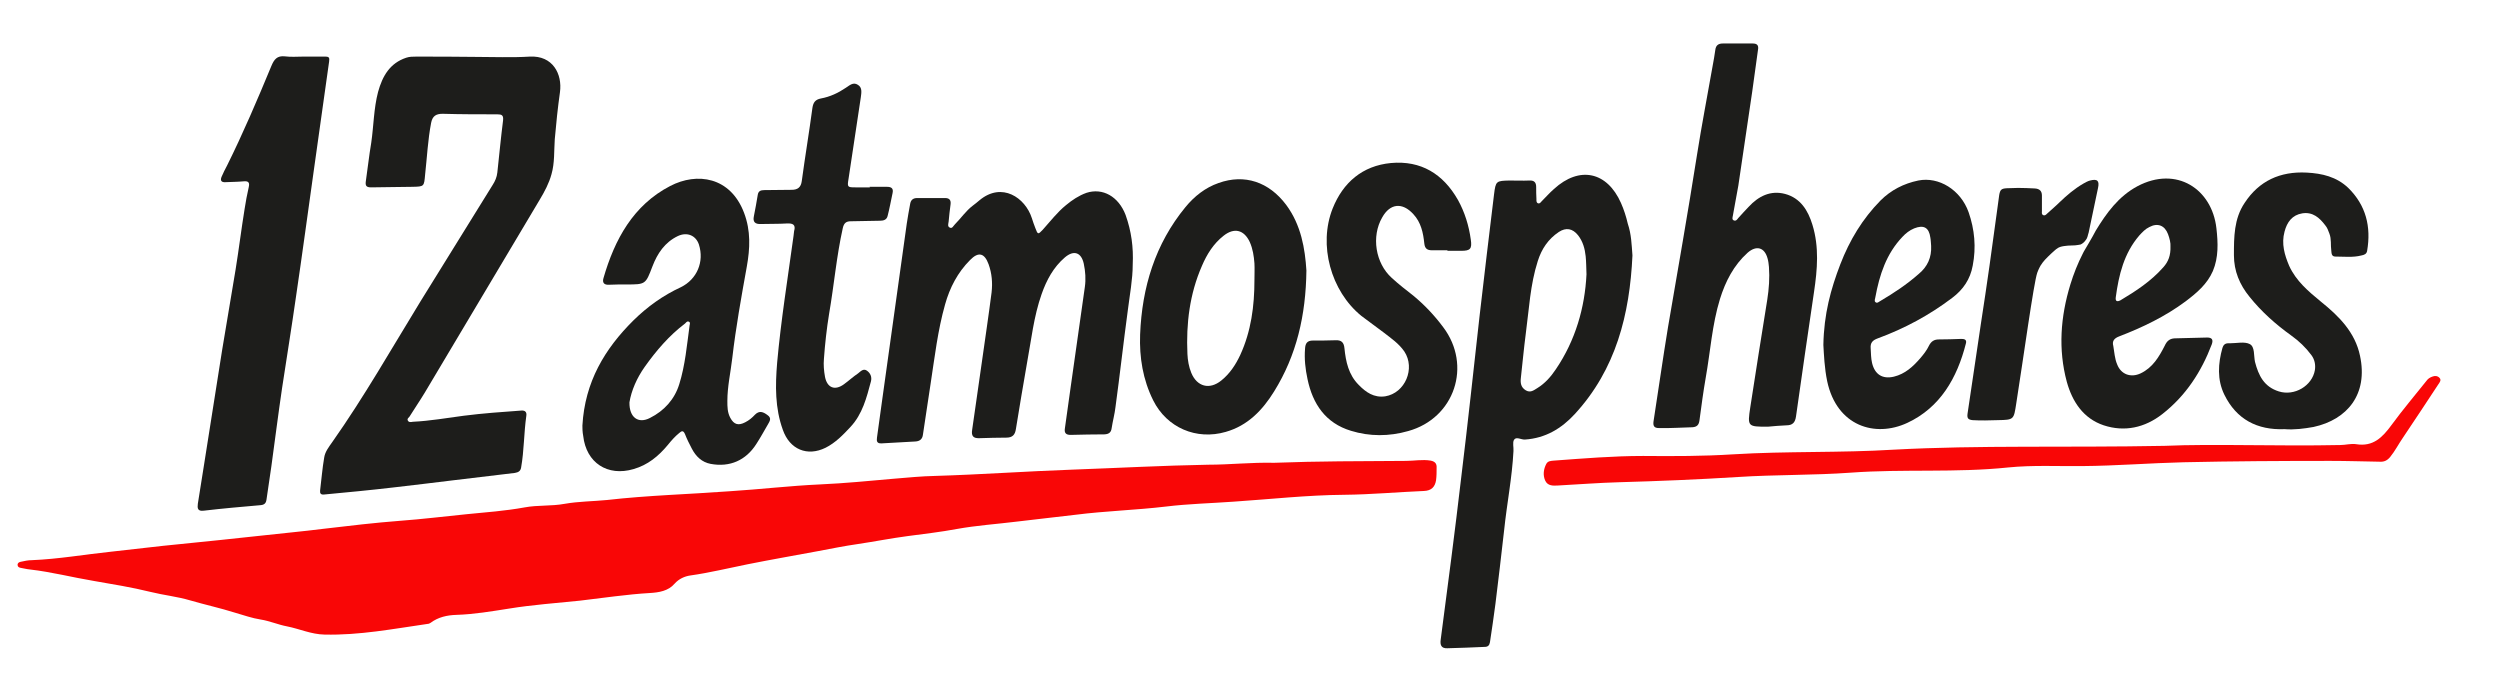 <svg version="1.1" viewBox="26.352 208.128 584.96 157.44" xmlns:xlink="http://www.w3.org/1999/xlink" xmlns="http://www.w3.org/2000/svg" style="max-height: 500px" width="584.96" height="157.44">
<g id="surface1">
<path d="M 324.48 316.414 C 334.527 316.031 344.895 316.031 355.328 315.969 C 357.246 315.969 359.168 315.586 361.09 315.902 C 362.113 316.098 362.559 316.609 362.496 317.566 C 362.496 318.527 362.496 319.551 362.367 320.512 C 362.113 322.047 361.281 322.945 359.551 323.008 C 353.344 323.266 347.137 323.84 340.863 323.902 C 332.223 323.969 323.648 324.93 315.07 325.504 C 309.762 325.887 304.383 326.016 299.137 326.656 C 292.098 327.488 285.055 327.68 278.016 328.574 C 273.406 329.152 268.801 329.602 264.258 330.176 C 259.586 330.754 254.848 331.07 250.238 331.902 C 246.465 332.609 242.559 333.055 238.719 333.566 C 234.816 334.078 230.977 334.848 227.07 335.426 C 223.938 335.871 220.801 336.512 217.727 337.09 C 212.223 338.113 206.719 339.07 201.281 340.16 C 196.801 341.055 192.383 342.145 187.84 342.785 C 186.559 342.977 185.215 343.551 184.191 344.703 C 182.719 346.434 180.48 346.754 178.496 346.879 C 172.992 347.199 167.551 348.031 162.047 348.672 C 156.543 349.246 150.977 349.633 145.473 350.527 C 141.375 351.168 137.281 351.871 133.121 352 C 131.008 352.062 128.895 352.512 127.105 353.855 C 126.91 353.984 126.656 354.113 126.398 354.113 C 118.398 355.266 110.465 356.801 102.273 356.609 C 99.137 356.543 96.449 355.266 93.504 354.688 C 91.457 354.305 89.406 353.406 87.359 353.09 C 85.312 352.77 83.328 352.062 81.344 351.488 C 77.887 350.398 74.367 349.633 70.848 348.609 C 67.84 347.711 64.641 347.391 61.566 346.625 C 57.152 345.535 52.734 344.832 48.32 344.062 C 43.328 343.23 38.398 341.953 33.344 341.375 C 32.641 341.312 31.938 341.121 31.168 340.992 C 30.785 340.93 30.465 340.734 30.465 340.289 C 30.465 339.84 30.848 339.648 31.168 339.586 C 32.062 339.391 32.895 339.199 33.793 339.199 C 40.062 338.945 46.207 337.855 52.352 337.215 C 57.793 336.641 63.168 335.938 68.609 335.426 C 74.754 334.785 80.895 334.207 87.039 333.504 C 92.098 332.93 97.152 332.48 102.207 331.84 C 108.16 331.137 114.113 330.434 120 329.984 C 125.184 329.602 130.367 328.961 135.488 328.449 C 140.031 328 144.574 327.68 149.121 326.848 C 152.191 326.273 155.328 326.594 158.465 326.016 C 161.727 325.441 165.121 325.441 168.383 325.121 C 177.922 324.031 187.586 323.777 197.121 323.07 C 204.16 322.625 211.199 321.793 218.238 321.473 C 224.062 321.215 229.824 320.641 235.648 320.129 C 238.785 319.871 241.984 319.551 245.121 319.488 C 255.809 319.168 266.496 318.398 277.246 318.016 C 287.871 317.633 298.434 317.055 309.055 316.863 C 314.113 316.863 319.105 316.289 324.48 316.414 Z M 324.48 316.414" style="stroke:none;fill-rule:nonzero;fill:rgb(97.647%,2.353%,2.353%);fill-opacity:1;"/>
<path d="M 532.801 312.449 C 544.383 311.938 559.168 312.574 573.953 312.258 C 575.168 312.258 576.449 311.871 577.664 312.062 C 581.633 312.703 583.809 310.465 585.922 307.586 C 588.543 304 591.426 300.609 594.176 297.152 C 594.496 296.703 594.945 296.449 595.457 296.258 C 596.098 296 596.734 296.062 597.184 296.574 C 597.633 297.09 597.184 297.602 596.93 297.984 C 594.176 302.145 591.426 306.367 588.609 310.527 C 587.586 312 586.754 313.664 585.602 315.07 C 584.895 315.902 584.191 316.223 583.168 316.16 C 579.328 316.098 575.488 315.969 571.648 315.969 C 560.191 315.969 548.734 316.031 537.281 316.289 C 529.406 316.48 521.535 317.121 513.602 317.184 C 507.84 317.246 502.016 316.93 496.258 317.504 C 484.031 318.785 471.68 317.824 459.457 318.719 C 450.625 319.359 441.793 319.168 432.961 319.742 C 423.742 320.32 414.465 320.703 405.246 320.961 C 400.449 321.09 395.711 321.473 390.91 321.727 C 389.762 321.793 388.48 321.855 387.902 320.574 C 387.328 319.297 387.52 317.887 388.16 316.672 C 388.543 315.969 389.246 315.969 389.953 315.902 C 396.93 315.391 403.84 314.816 410.816 314.816 C 417.855 314.879 424.895 314.879 431.871 314.434 C 444.414 313.664 456.961 314.113 469.441 313.344 C 489.602 312.258 509.633 312.895 532.801 312.449 Z M 532.801 312.449" style="stroke:none;fill-rule:nonzero;fill:rgb(97.647%,2.353%,2.353%);fill-opacity:1;"/>
<path d="M 137.473 221.441 C 141.762 221.441 146.047 221.633 150.273 221.375 C 155.711 221.055 157.953 225.473 157.375 229.695 C 156.863 233.344 156.48 236.992 156.16 240.703 C 155.969 243.457 156.16 246.207 155.391 248.895 C 154.816 251.008 153.793 252.93 152.641 254.848 C 143.68 269.887 134.719 284.93 125.762 299.969 C 124.609 301.887 123.328 303.742 122.176 305.602 C 121.984 305.855 121.535 306.113 121.793 306.559 C 122.047 307.008 122.559 306.879 122.945 306.816 C 126.977 306.625 130.879 305.922 134.848 305.406 C 139.328 304.832 143.871 304.512 148.352 304.191 C 149.246 304.129 149.633 304.574 149.504 305.406 C 148.93 309.441 148.992 313.535 148.289 317.504 C 148.16 318.336 147.648 318.656 146.816 318.785 C 137.344 319.871 127.938 321.09 118.465 322.176 C 113.023 322.816 107.586 323.328 102.145 323.84 C 101.441 323.902 101.184 323.586 101.246 322.945 C 101.566 320.383 101.762 317.762 102.207 315.199 C 102.398 313.855 103.297 312.703 104.062 311.617 C 111.551 300.992 117.953 289.727 124.734 278.656 C 130.367 269.566 136 260.48 141.633 251.391 C 142.207 250.496 142.594 249.602 142.719 248.512 C 143.168 244.414 143.551 240.32 144.062 236.289 C 144.191 235.07 143.742 234.879 142.719 234.879 C 138.434 234.879 134.207 234.879 129.922 234.754 C 128.383 234.754 127.551 235.266 127.23 236.863 C 126.465 240.832 126.273 244.93 125.824 248.961 C 125.566 251.777 125.633 251.777 122.879 251.84 C 119.68 251.902 116.414 251.902 113.215 251.969 C 112.129 251.969 111.809 251.648 111.938 250.625 C 112.383 247.617 112.703 244.543 113.215 241.535 C 113.793 237.566 113.793 233.535 114.816 229.633 C 115.84 225.922 117.566 222.91 121.406 221.633 C 122.176 221.375 122.945 221.375 123.711 221.375 C 128.32 221.375 132.863 221.375 137.473 221.441 Z M 137.473 221.441" style="stroke:none;fill-rule:nonzero;fill:rgb(11.373%,11.373%,10.588%);fill-opacity:1;"/>
<path d="M 291.391 270.016 C 291.391 273.535 290.688 277.121 290.238 280.77 C 289.215 288.32 288.383 295.871 287.359 303.359 C 287.168 305.023 286.719 306.625 286.465 308.289 C 286.336 309.312 285.824 309.695 284.801 309.762 C 282.176 309.762 279.488 309.824 276.863 309.887 C 275.84 309.887 275.328 309.504 275.52 308.352 C 275.969 305.152 276.414 301.953 276.863 298.754 C 277.953 290.945 279.105 283.07 280.191 275.266 C 280.449 273.473 280.32 271.617 279.938 269.824 C 279.359 267.199 277.633 266.559 275.52 268.352 C 272.832 270.656 271.23 273.664 270.078 276.93 C 268.223 282.176 267.648 287.742 266.625 293.246 C 265.727 298.305 264.895 303.426 264.062 308.48 C 263.871 309.824 263.297 310.527 261.824 310.527 C 259.711 310.527 257.664 310.594 255.551 310.656 C 254.145 310.719 253.566 310.207 253.824 308.672 C 254.594 303.488 255.297 298.238 256.062 293.055 C 256.832 287.551 257.664 282.047 258.367 276.543 C 258.625 274.305 258.434 272.062 257.664 269.953 C 256.703 267.328 255.297 266.945 253.312 268.992 C 250.434 271.871 248.574 275.457 247.488 279.359 C 245.762 285.441 245.055 291.711 244.098 297.922 C 243.52 301.887 242.879 305.855 242.305 309.824 C 242.176 310.91 241.535 311.359 240.574 311.426 C 237.953 311.617 235.266 311.68 232.641 311.871 C 231.551 311.938 231.426 311.359 231.551 310.527 C 232 307.457 232.383 304.32 232.832 301.246 C 234.754 287.617 236.609 274.047 238.527 260.414 C 238.719 258.945 239.039 257.473 239.297 255.938 C 239.426 254.977 239.938 254.465 240.961 254.465 C 243.137 254.465 245.312 254.465 247.488 254.465 C 248.512 254.465 248.895 254.977 248.77 255.938 C 248.574 257.281 248.449 258.625 248.32 259.969 C 248.258 260.48 248 261.121 248.574 261.375 C 249.152 261.695 249.406 260.992 249.793 260.609 C 251.199 259.199 252.352 257.473 253.953 256.258 C 254.465 255.871 255.039 255.426 255.551 254.977 C 260.801 250.625 266.238 254.398 267.777 259.137 C 268.031 259.902 268.289 260.734 268.609 261.504 C 269.184 263.039 269.246 263.039 270.336 261.887 C 272.129 259.902 273.727 257.793 275.777 256.129 C 277.246 254.91 278.785 253.887 280.574 253.246 C 284.352 252.031 288.062 254.078 289.727 258.434 C 291.07 262.207 291.586 265.984 291.391 270.016 Z M 291.391 270.016" style="stroke:none;fill-rule:nonzero;fill:rgb(11.373%,11.373%,10.588%);fill-opacity:1;"/>
<path d="M 408.32 267.902 C 407.68 281.664 404.48 294.527 394.816 305.023 C 391.68 308.414 387.969 310.656 383.168 310.977 C 382.273 311.039 381.121 310.207 380.609 311.039 C 380.223 311.68 380.543 312.77 380.48 313.664 C 380.16 319.871 378.945 325.953 378.305 332.098 C 377.664 337.855 376.961 343.68 376.258 349.441 C 375.871 352.449 375.426 355.391 374.977 358.398 C 374.848 359.168 374.465 359.488 373.762 359.488 C 370.816 359.617 367.938 359.742 364.992 359.809 C 363.586 359.871 363.266 359.039 363.457 357.762 C 365.121 345.09 366.785 332.48 368.258 319.809 C 369.793 307.266 371.137 294.656 372.543 282.113 C 373.633 272.574 374.785 263.105 375.938 253.566 C 376.32 250.496 376.449 250.434 379.52 250.367 C 381.055 250.367 382.656 250.434 384.191 250.367 C 385.344 250.305 385.793 250.816 385.793 251.902 C 385.793 252.863 385.793 253.762 385.855 254.719 C 385.855 255.039 385.793 255.488 386.176 255.68 C 386.625 255.871 386.816 255.488 387.07 255.23 C 388.031 254.273 388.93 253.246 389.953 252.352 C 395.902 246.91 402.367 248.258 405.633 255.617 C 406.336 257.215 406.848 258.816 407.23 260.48 C 408.062 262.91 408.129 265.406 408.32 267.902 Z M 397.566 272.32 C 397.504 270.594 397.504 269.375 397.375 268.098 C 397.184 266.305 396.734 264.641 395.586 263.168 C 394.305 261.566 392.77 261.312 391.105 262.398 C 388.609 264.062 387.07 266.367 386.176 269.184 C 384.383 274.754 384.129 280.512 383.359 286.207 C 382.91 289.664 382.594 293.121 382.207 296.574 C 382.078 297.727 382.207 298.754 383.359 299.457 C 384.449 300.098 385.215 299.457 386.047 298.945 C 387.84 297.855 389.246 296.258 390.398 294.527 C 395.008 287.742 397.184 280.062 397.566 272.32 Z M 397.566 272.32" style="stroke:none;fill-rule:nonzero;fill:rgb(11.373%,11.373%,10.588%);fill-opacity:1;"/>
<path d="M 515.07 262.527 C 515.777 259.07 516.543 255.617 517.246 252.16 C 517.633 250.434 517.121 249.922 515.391 250.367 C 514.879 250.496 514.305 250.816 513.855 251.07 C 511.742 252.289 509.953 253.824 508.223 255.488 C 507.328 256.383 506.305 257.215 505.344 258.113 C 505.09 258.367 504.77 258.688 504.383 258.434 C 504 258.238 504.129 257.793 504.129 257.473 C 504.129 256.258 504.129 255.105 504.129 253.887 C 504.129 252.801 503.551 252.289 502.465 252.223 C 501.184 252.16 499.84 252.098 498.559 252.098 C 493.762 252.289 494.465 251.586 493.762 256.512 C 492.543 265.664 491.266 274.754 489.855 283.84 C 488.77 290.879 487.809 297.922 486.719 304.961 C 486.594 305.984 486.848 306.305 487.871 306.434 C 489.855 306.559 491.84 306.496 493.824 306.434 C 497.602 306.367 497.535 306.305 498.113 302.594 C 499.777 292.098 502.207 274.305 503.039 271.938 C 503.359 271.039 503.809 270.273 503.809 270.273 C 504.449 269.246 505.09 268.609 506.305 267.457 C 507.266 266.559 507.777 266.113 508.352 265.922 C 508.93 265.727 509.566 265.664 510.207 265.602 C 510.848 265.535 511.168 265.602 511.871 265.535 C 512.449 265.473 512.895 265.406 513.152 265.344 C 513.473 265.215 513.984 264.895 514.367 264.32 C 514.625 264 514.754 263.68 514.816 263.426 C 514.879 263.105 515.008 262.785 515.07 262.527 Z M 515.07 262.527" style="stroke:none;fill-rule:nonzero;fill:rgb(11.373%,11.373%,10.588%);fill-opacity:1;"/>
<path d="M 522.176 286.848 C 527.68 284.734 532.992 282.176 537.727 278.656 C 540.352 276.672 542.785 274.625 544.129 271.551 C 545.473 268.352 545.344 264.961 544.961 261.566 C 543.938 252.352 535.617 246.848 526.465 251.711 C 522.047 254.078 519.23 257.984 516.734 262.078 C 516.098 263.359 513.922 267.008 513.922 267.008 C 513.855 267.137 513.793 267.266 513.727 267.391 C 512.512 269.762 511.551 272.191 510.785 274.688 C 508.48 282.238 507.902 289.855 509.953 297.473 C 511.23 302.078 513.793 306.047 518.594 307.648 C 523.457 309.246 528.191 308.223 532.289 305.023 C 537.793 300.734 541.441 295.105 543.871 288.703 C 544.258 287.617 543.938 287.105 542.785 287.105 C 540.223 287.168 537.664 287.23 535.168 287.297 C 534.078 287.359 533.375 287.871 532.863 289.023 C 531.52 291.648 530.047 294.145 527.23 295.488 C 524.93 296.574 522.625 295.742 521.727 293.375 C 521.152 292.031 521.09 290.559 520.832 289.09 C 520.512 287.938 521.023 287.297 522.176 286.848 Z M 521.406 277.695 C 522.113 272.449 523.328 267.391 526.91 263.23 C 527.617 262.465 528.32 261.695 529.281 261.246 C 531.199 260.223 532.863 260.863 533.633 262.91 C 534.016 263.938 534.273 265.023 534.207 265.793 C 534.273 267.902 533.695 269.375 532.543 270.656 C 529.664 273.922 526.145 276.223 522.496 278.398 C 521.727 278.785 521.281 278.656 521.406 277.695 Z M 521.406 277.695" style="stroke:none;fill-rule:nonzero;fill:rgb(11.373%,11.373%,10.588%);fill-opacity:1;"/>
<path d="M 97.152 221.375 C 98.945 221.375 100.672 221.375 102.465 221.375 C 103.359 221.375 103.488 221.633 103.359 222.527 C 102.145 230.848 101.055 239.23 99.84 247.551 C 98.434 257.535 97.09 267.52 95.617 277.504 C 94.594 284.672 93.441 291.777 92.352 298.945 C 91.457 305.023 90.688 311.105 89.855 317.184 C 89.473 319.809 89.09 322.434 88.703 325.055 C 88.574 325.953 88.129 326.273 87.23 326.336 C 82.816 326.719 78.398 327.105 74.047 327.617 C 72.574 327.809 72.512 327.039 72.641 326.016 C 73.09 323.199 73.535 320.383 73.984 317.566 C 75.457 308.352 76.863 299.199 78.336 289.984 C 79.359 283.711 80.449 277.504 81.473 271.23 C 82.238 266.496 82.816 261.762 83.586 257.023 C 83.84 255.359 84.16 253.633 84.543 251.969 C 84.801 250.879 84.543 250.434 83.328 250.559 C 81.922 250.688 80.512 250.688 79.105 250.754 C 78.145 250.816 77.824 250.367 78.207 249.473 C 78.594 248.574 79.039 247.68 79.488 246.848 C 83.266 239.23 86.594 231.426 89.855 223.551 C 90.496 222.016 91.199 221.121 92.992 221.312 C 94.465 221.504 95.809 221.375 97.152 221.375 Z M 97.152 221.375" style="stroke:none;fill-rule:nonzero;fill:rgb(11.373%,11.373%,10.588%);fill-opacity:1;"/>
<path d="M 440 307.969 C 435.266 307.969 435.199 307.969 435.902 303.359 C 437.184 294.977 438.527 286.594 439.871 278.207 C 440.258 275.711 440.449 273.152 440.258 270.594 C 440.191 269.953 440.129 269.246 439.938 268.609 C 439.23 265.984 437.312 265.473 435.266 267.266 C 432 270.207 430.078 273.984 428.801 278.078 C 426.945 284.098 426.559 290.367 425.473 296.449 C 424.895 299.777 424.449 303.105 424 306.496 C 423.871 307.52 423.426 308.031 422.336 308.098 C 419.711 308.16 417.152 308.352 414.527 308.289 C 413.375 308.289 413.121 307.777 413.246 306.754 C 414.398 299.391 415.426 292.031 416.641 284.672 C 418.945 271.23 421.312 257.793 423.426 244.352 C 424.512 237.441 425.855 230.527 427.07 223.617 C 427.328 222.336 427.52 221.055 427.711 219.777 C 427.84 218.754 428.414 218.305 429.441 218.305 C 431.809 218.305 434.113 218.305 436.48 218.305 C 437.504 218.305 437.887 218.754 437.695 219.777 C 437.246 223.039 436.801 226.238 436.352 229.504 C 435.266 236.863 434.176 244.223 433.09 251.586 C 432.703 253.953 432.191 256.258 431.809 258.625 C 431.742 259.008 431.551 259.52 432.062 259.711 C 432.574 259.902 432.832 259.457 433.09 259.137 C 433.922 258.238 434.688 257.344 435.52 256.512 C 437.824 254.016 440.641 252.609 444.031 253.504 C 447.617 254.465 449.406 257.344 450.434 260.734 C 452.031 265.922 451.586 271.168 450.816 276.352 C 449.406 286.078 447.938 295.809 446.594 305.535 C 446.398 307.008 445.762 307.648 444.352 307.648 C 442.816 307.711 441.406 307.84 440 307.969 Z M 440 307.969" style="stroke:none;fill-rule:nonzero;fill:rgb(11.373%,11.373%,10.588%);fill-opacity:1;"/>
<path d="M 162.625 307.711 C 163.199 297.473 167.871 289.727 174.594 283.07 C 177.855 279.871 181.504 277.246 185.664 275.328 C 189.441 273.473 191.168 269.375 189.887 265.344 C 189.184 263.23 187.137 262.336 184.961 263.359 C 181.887 264.832 180.16 267.457 179.008 270.465 C 177.406 274.688 177.406 274.688 172.863 274.688 C 171.52 274.688 170.176 274.688 168.832 274.754 C 167.742 274.816 167.23 274.305 167.551 273.215 C 170.176 264.129 174.527 256.129 183.168 251.648 C 189.441 248.383 197.246 249.473 200.449 257.922 C 202.047 262.145 201.855 266.238 201.09 270.527 C 199.809 277.633 198.527 284.734 197.695 291.902 C 197.312 295.23 196.543 298.559 196.543 301.953 C 196.543 303.297 196.543 304.641 197.246 305.922 C 198.078 307.457 199.105 307.777 200.703 306.945 C 201.602 306.496 202.367 305.855 203.008 305.152 C 204.031 304.129 204.93 304.512 205.887 305.215 C 207.039 305.984 206.398 306.754 206.016 307.457 C 205.121 308.992 204.289 310.527 203.328 312 C 200.895 315.84 197.121 317.504 192.641 316.672 C 190.594 316.289 189.184 314.945 188.223 313.09 C 187.648 312 187.07 310.848 186.625 309.695 C 186.238 308.801 185.855 308.93 185.281 309.441 C 184.258 310.273 183.426 311.23 182.594 312.258 C 180.414 314.879 177.922 316.93 174.594 317.887 C 168.512 319.68 163.52 316.414 162.816 310.145 C 162.625 309.184 162.625 308.223 162.625 307.711 Z M 173.633 302.273 C 173.566 305.855 175.742 307.328 178.434 305.922 C 181.762 304.258 184.191 301.566 185.281 298.047 C 186.688 293.566 187.07 288.895 187.711 284.223 C 187.777 283.902 187.902 283.52 187.52 283.391 C 187.07 283.199 186.879 283.648 186.625 283.84 C 182.91 286.656 179.902 290.176 177.215 293.953 C 175.359 296.574 174.078 299.52 173.633 302.273 Z M 173.633 302.273" style="stroke:none;fill-rule:nonzero;fill:rgb(11.373%,11.373%,10.588%);fill-opacity:1;"/>
<path d="M 332.031 271.426 C 331.902 281.922 329.727 291.266 324.48 299.711 C 321.793 304.062 318.336 307.711 313.152 309.184 C 306.305 311.168 299.391 308.223 296.191 301.824 C 293.762 296.961 292.93 291.777 293.121 286.398 C 293.566 275.328 296.641 265.215 303.742 256.574 C 305.793 254.078 308.352 252.031 311.488 250.945 C 317.566 248.77 323.266 250.688 327.297 256.062 C 330.816 260.801 331.711 266.367 332.031 271.426 Z M 319.871 273.664 C 319.871 272.383 319.938 271.039 319.871 269.762 C 319.742 268.031 319.488 266.367 318.785 264.77 C 317.441 261.887 315.137 261.312 312.641 263.297 C 310.273 265.152 308.734 267.648 307.586 270.336 C 304.703 276.93 303.871 283.84 304.191 290.945 C 304.258 292.414 304.512 293.953 305.09 295.359 C 306.434 298.625 309.375 299.391 312.129 297.152 C 314.113 295.551 315.457 293.504 316.543 291.199 C 319.105 285.633 319.871 279.68 319.871 273.664 Z M 319.871 273.664" style="stroke:none;fill-rule:nonzero;fill:rgb(11.373%,11.373%,10.588%);fill-opacity:1;"/>
<path d="M 364.992 266.688 C 363.777 266.688 362.625 266.688 361.406 266.688 C 360.32 266.688 359.742 266.305 359.617 265.09 C 359.359 262.594 358.848 260.16 357.055 258.238 C 354.496 255.426 351.617 255.68 349.762 259.008 C 347.199 263.426 348.16 269.695 352 273.152 C 353.602 274.625 355.328 275.969 357.055 277.312 C 359.68 279.488 361.984 281.922 364.031 284.672 C 370.816 293.633 366.719 305.984 355.84 308.992 C 351.359 310.273 346.816 310.273 342.465 308.93 C 336.512 307.137 333.504 302.656 332.289 296.832 C 331.777 294.465 331.52 292.098 331.711 289.727 C 331.777 288.449 332.223 287.809 333.566 287.809 C 335.359 287.809 337.09 287.809 338.879 287.742 C 340.223 287.68 340.801 288.258 340.93 289.602 C 341.246 292.734 341.887 295.809 344.258 298.176 C 345.922 299.902 347.84 301.246 350.465 300.863 C 355.137 300.098 357.566 294.336 354.945 290.367 C 353.664 288.512 351.871 287.297 350.145 285.953 C 348.414 284.609 346.625 283.391 344.895 282.047 C 337.727 276.223 334.785 265.406 338.176 256.895 C 340.609 250.816 345.152 246.91 351.809 246.273 C 358.848 245.633 364.031 248.832 367.488 254.91 C 369.09 257.793 370.047 260.93 370.496 264.191 C 370.816 266.367 370.367 266.816 368.258 266.816 C 367.23 266.816 366.145 266.816 365.121 266.816 C 364.992 266.754 364.992 266.754 364.992 266.688 Z M 364.992 266.688" style="stroke:none;fill-rule:nonzero;fill:rgb(11.373%,11.373%,10.588%);fill-opacity:1;"/>
<path d="M 452.992 288.832 C 453.121 281.602 454.719 275.777 456.961 269.953 C 459.137 264.32 462.145 259.328 466.367 255.039 C 468.801 252.609 471.809 251.07 475.199 250.367 C 480 249.406 485.121 252.543 486.977 257.793 C 488.383 261.824 488.77 265.984 487.938 270.273 C 487.359 273.473 485.695 275.902 483.137 277.824 C 477.824 281.855 472 284.992 465.727 287.297 C 464.512 287.742 463.938 288.32 464.062 289.664 C 464.129 290.816 464.129 291.969 464.383 293.055 C 465.023 295.742 466.816 296.895 469.504 296.258 C 472.129 295.617 473.984 293.887 475.648 291.969 C 476.414 291.07 477.184 290.113 477.695 289.023 C 478.207 288 478.91 287.551 480 287.551 C 481.793 287.551 483.52 287.488 485.312 287.426 C 486.016 287.426 486.594 287.617 486.336 288.512 C 484.289 296.574 480.32 303.488 472.641 307.07 C 465.09 310.594 456.129 307.84 453.887 297.344 C 453.246 294.273 453.121 291.07 452.992 288.832 Z M 478.207 265.664 C 478.145 265.023 478.145 264.32 478.016 263.68 C 477.695 261.375 476.48 260.672 474.238 261.566 C 473.152 262.016 472.258 262.719 471.488 263.551 C 467.711 267.52 466.113 272.449 465.152 277.695 C 465.09 278.078 464.832 278.594 465.215 278.848 C 465.602 279.168 465.984 278.719 466.367 278.527 C 469.504 276.672 472.512 274.688 475.266 272.258 C 477.375 270.527 478.336 268.352 478.207 265.664 Z M 478.207 265.664" style="stroke:none;fill-rule:nonzero;fill:rgb(11.373%,11.373%,10.588%);fill-opacity:1;"/>
<path d="M 229.824 251.84 C 231.168 251.84 232.512 251.84 233.855 251.84 C 234.879 251.84 235.457 252.16 235.199 253.312 C 234.816 255.105 234.496 256.895 234.047 258.625 C 233.855 259.52 233.152 259.777 232.258 259.777 C 229.953 259.777 227.648 259.902 225.406 259.902 C 224.32 259.902 223.809 260.352 223.551 261.504 C 222.078 268.098 221.504 274.879 220.352 281.535 C 219.777 285.055 219.391 288.574 219.137 292.098 C 219.008 293.504 219.137 294.91 219.391 296.32 C 219.902 298.879 221.695 299.586 223.809 298.047 C 224.961 297.215 225.984 296.258 227.137 295.488 C 227.711 295.039 228.352 294.273 229.184 294.848 C 230.016 295.426 230.398 296.32 230.145 297.344 C 229.121 301.184 228.16 305.023 225.344 308.031 C 223.617 309.887 221.824 311.742 219.52 312.895 C 215.23 315.008 211.137 313.281 209.535 308.734 C 207.68 303.617 207.742 298.367 208.191 292.992 C 209.09 283.008 210.688 273.152 212.031 263.297 C 212.098 262.91 212.098 262.527 212.16 262.207 C 212.609 260.672 211.84 260.352 210.496 260.414 C 208.449 260.543 206.465 260.48 204.414 260.543 C 203.07 260.609 202.434 260.098 202.754 258.688 C 203.07 257.023 203.391 255.426 203.648 253.762 C 203.777 252.863 204.289 252.609 205.184 252.609 C 207.297 252.609 209.473 252.543 211.586 252.543 C 212.992 252.543 213.762 251.969 213.953 250.496 C 214.719 244.801 215.68 239.105 216.449 233.344 C 216.641 232.129 217.09 231.426 218.434 231.168 C 220.543 230.785 222.465 229.887 224.258 228.672 C 225.152 228.098 225.984 227.266 227.07 227.969 C 228.16 228.609 227.902 229.824 227.777 230.848 C 226.816 237.246 225.855 243.586 224.895 249.984 C 224.574 251.902 224.641 251.969 226.496 251.969 C 227.648 251.969 228.801 251.969 229.953 251.969 C 229.824 251.969 229.824 251.902 229.824 251.84 Z M 229.824 251.84" style="stroke:none;fill-rule:nonzero;fill:rgb(11.373%,11.373%,10.588%);fill-opacity:1;"/>
<path d="M 560.895 308.543 C 554.496 308.801 549.633 306.238 546.816 300.48 C 545.09 296.961 545.344 293.184 546.367 289.535 C 546.559 288.895 546.945 288.449 547.711 288.449 C 547.84 288.449 548.031 288.449 548.16 288.449 C 549.695 288.449 551.551 288 552.77 288.641 C 553.984 289.281 553.664 291.328 553.984 292.801 C 554.816 296 556.098 298.625 559.551 299.711 C 563.199 300.863 567.359 298.434 568 294.719 C 568.191 293.441 567.938 292.223 567.168 291.199 C 565.824 289.406 564.289 287.938 562.496 286.656 C 558.848 284.031 555.52 281.09 552.703 277.566 C 550.398 274.754 549.055 271.551 549.055 267.84 C 549.055 263.617 549.055 259.328 551.551 255.617 C 554.945 250.434 559.871 248.191 566.078 248.512 C 569.664 248.703 573.055 249.473 575.809 252.098 C 579.969 256.191 581.184 261.184 580.223 266.816 C 580.098 267.586 579.52 267.777 578.879 267.902 C 576.895 268.414 574.848 268.16 572.801 268.16 C 571.902 268.16 571.902 267.457 571.84 266.816 C 571.648 265.473 571.902 264.062 571.391 262.785 C 571.137 262.078 570.879 261.375 570.434 260.863 C 569.09 259.07 567.488 257.664 565.055 258.047 C 562.688 258.434 561.473 260.098 560.895 262.336 C 560.129 265.152 560.895 267.777 561.984 270.336 C 563.586 273.855 566.465 276.289 569.344 278.656 C 573.566 282.047 577.406 285.824 578.559 291.391 C 580.48 300.352 575.617 306.305 567.68 308.031 C 565.504 308.414 563.199 308.734 560.895 308.543 Z M 560.895 308.543" style="stroke:none;fill-rule:nonzero;fill:rgb(11.373%,11.373%,10.588%);fill-opacity:1;"/>
</g>
</svg>